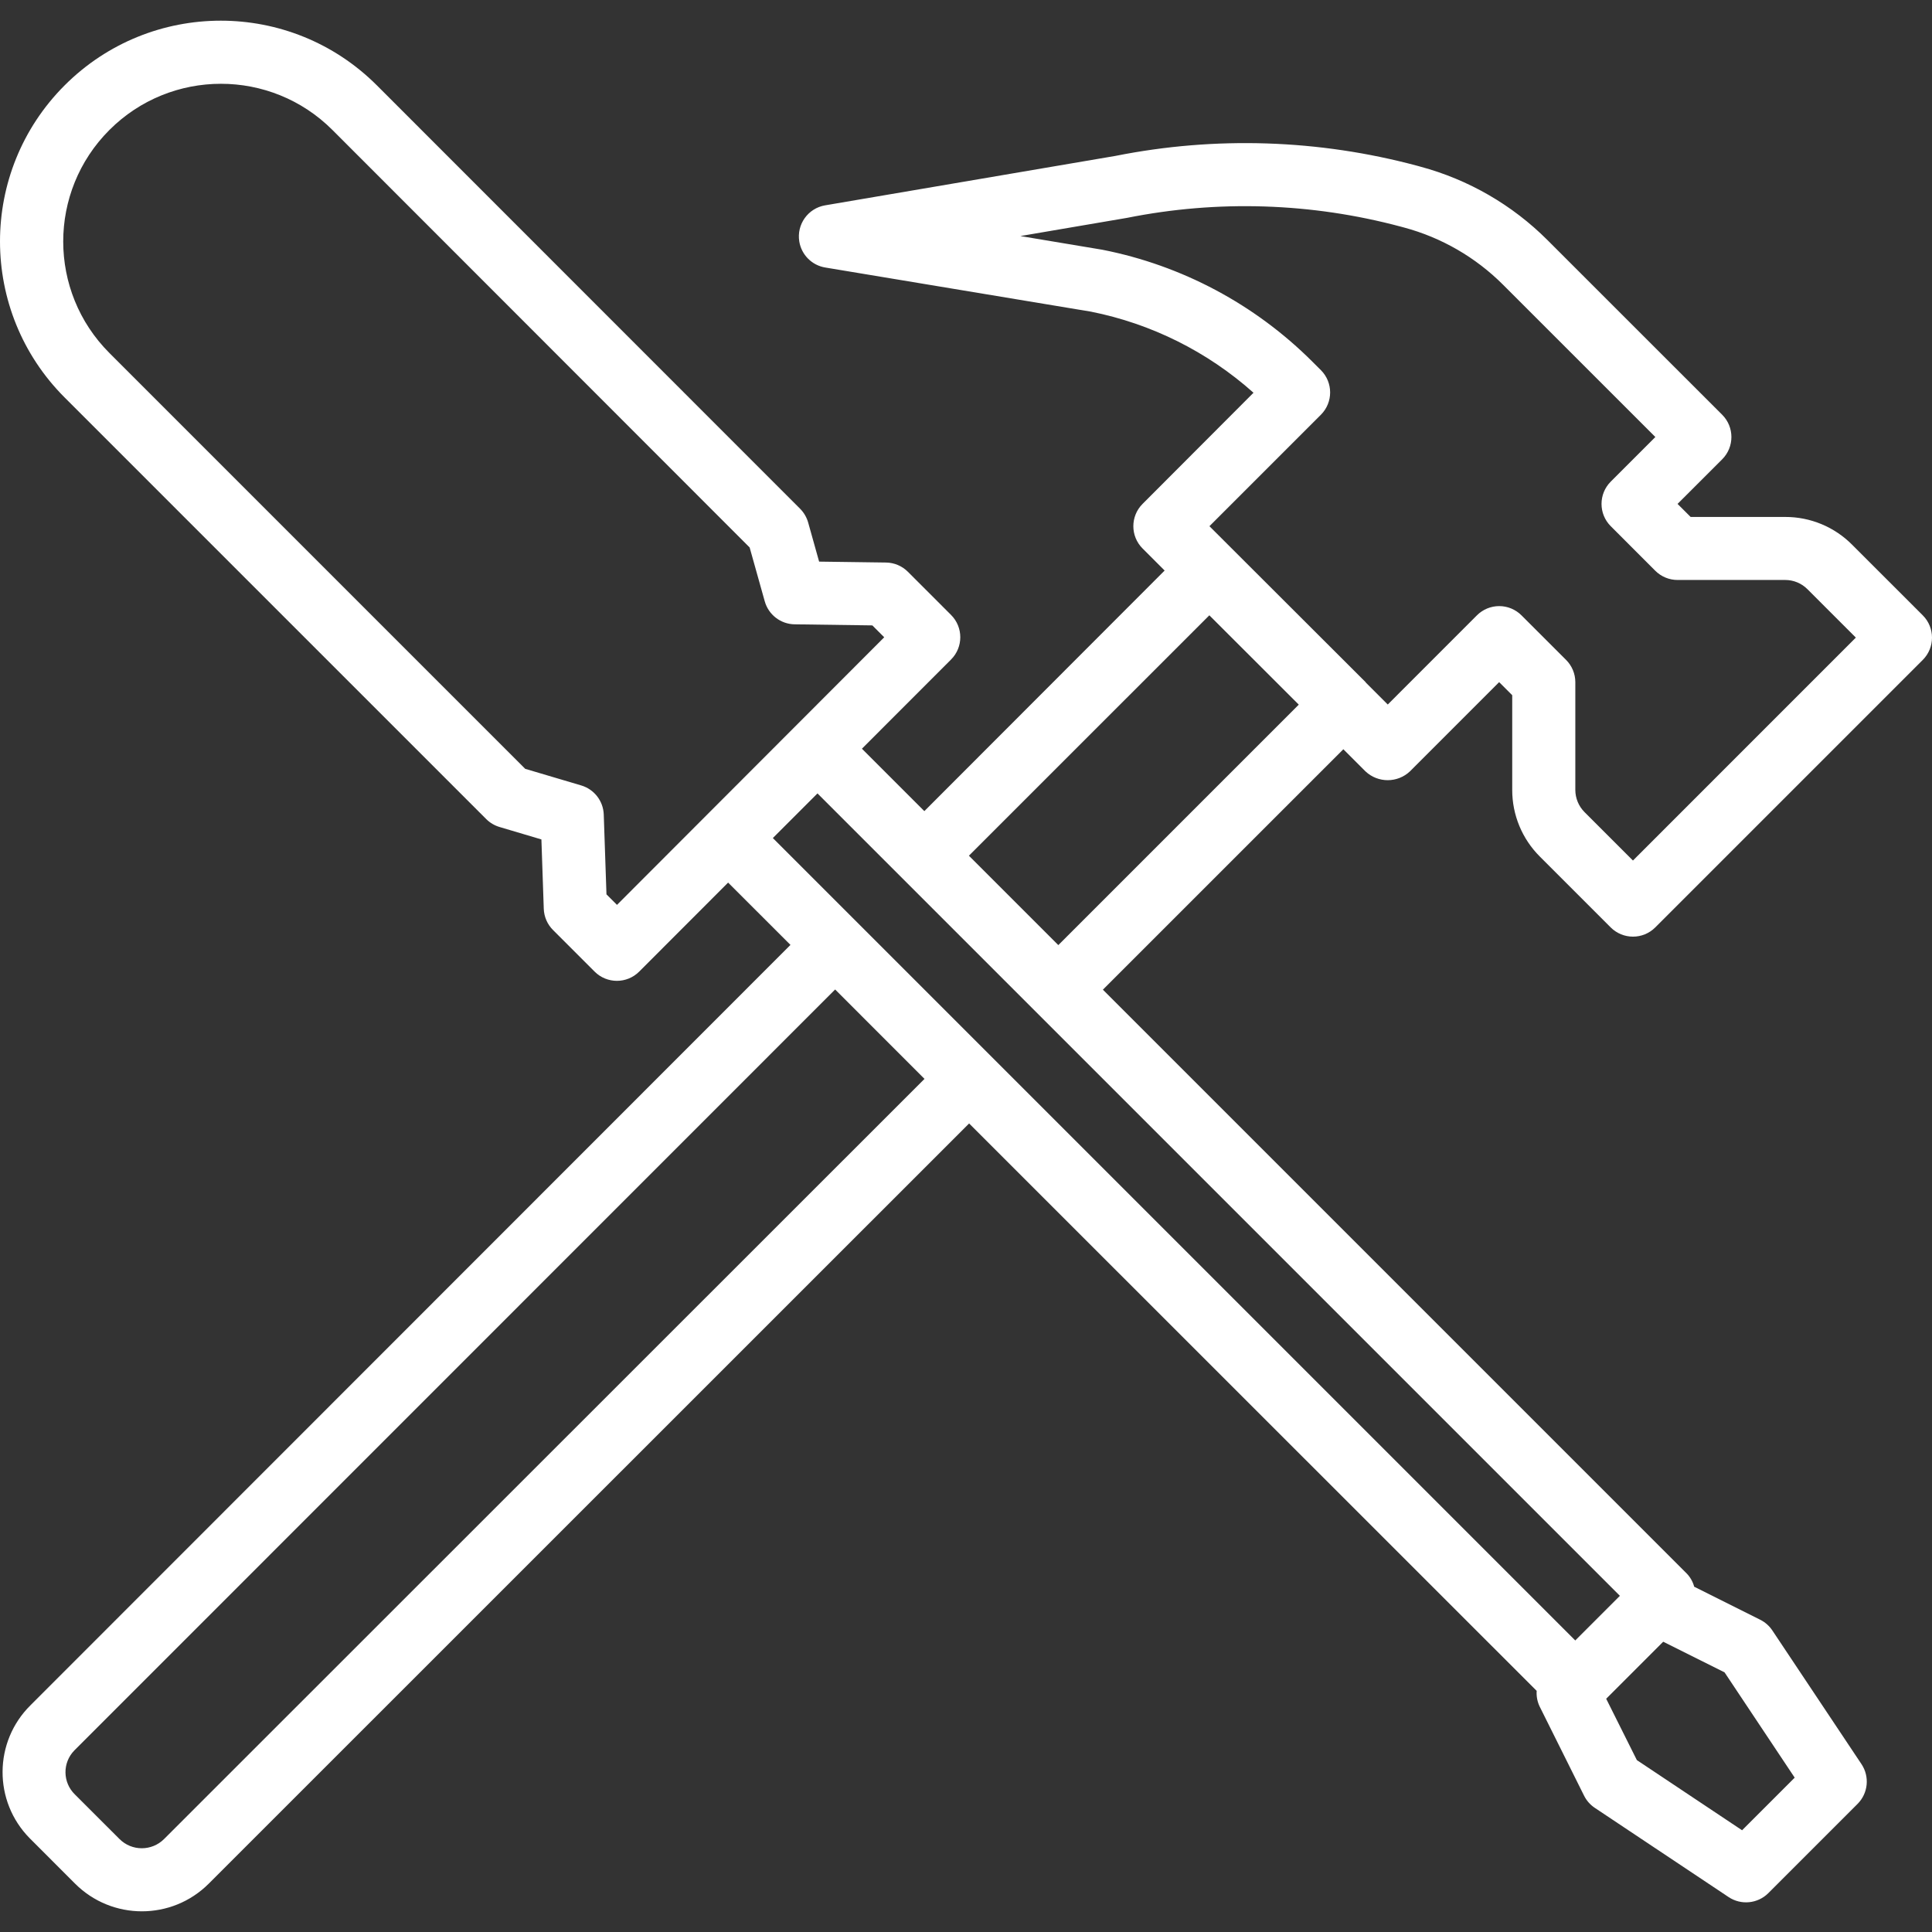 <?xml version="1.0"?>
<svg xmlns="http://www.w3.org/2000/svg" xmlns:xlink="http://www.w3.org/1999/xlink" xmlns:svgjs="http://svgjs.com/svgjs" version="1.1" width="512" height="512" x="0" y="0" viewBox="0 0 490.309 490.309" style="enable-background:new 0 0 512 512" xml:space="preserve" class=""><rect x="0" y="0" width="490.309" height="490.309" fill="#333333" stroke="none"/><g>
<g xmlns="http://www.w3.org/2000/svg">
	<g>
		<path d="M390.823,217.418l17.944,17.944c3.124,3.123,8.188,3.123,11.312,0l67.888-67.888c3.123-3.124,3.123-8.188,0-11.312    l-17.944-17.936c-4.49-4.516-10.6-7.048-16.968-7.032h-24l-3.32-3.312l11.32-11.312c3.126-3.122,3.129-8.188,0.006-11.314    c-0.002-0.002-0.004-0.004-0.006-0.006l-44.352-44.336c-8.924-8.919-20.033-15.338-32.216-18.616l-0.864-0.24    c-24.977-6.693-51.16-7.547-76.52-2.496l-73.672,12.544c-4.359,0.724-7.305,4.843-6.582,9.202c0.56,3.376,3.206,6.021,6.582,6.582    l67.416,11.2c15.347,3.057,29.597,10.164,41.272,20.584l-28.152,28.208c-3.123,3.124-3.123,8.188,0,11.312l5.6,5.6l-60.984,61.056    l-15.84-15.84l22.624-22.64c3.118-3.123,3.118-8.181,0-11.304l-10.96-10.96c-1.472-1.473-3.461-2.314-5.544-2.344l-16.984-0.232    l-2.784-9.936c-0.377-1.317-1.081-2.517-2.048-3.488L95.623,21.642C73.737-0.228,38.265-0.216,16.395,21.67    c-21.87,21.886-21.858,57.357,0.028,79.228l106.96,106.96c0.942,0.944,2.106,1.637,3.384,2.016l10.632,3.16l0.6,17.6    c0.071,2.027,0.908,3.951,2.344,5.384l10.56,10.56c3.124,3.123,8.188,3.123,11.312,0l22.568-22.592l15.824,15.816L7.759,432.746    c-9.387,9.264-9.486,24.384-0.221,33.771c0.073,0.074,0.147,0.148,0.221,0.221l11.28,11.288c9.37,9.376,24.566,9.38,33.941,0.011    c0.004-0.004,0.007-0.007,0.011-0.011l192.952-192.912l144.04,144c-0.096,1.359,0.16,2.72,0.744,3.952l11.296,22.672    c0.624,1.243,1.562,2.302,2.72,3.072l33.944,22.632c3.172,2.112,7.393,1.693,10.088-1l22.632-22.632    c2.698-2.691,3.123-6.913,1.016-10.088l-22.632-33.944c-0.771-1.155-1.83-2.09-3.072-2.712l-16.76-8.384    c-0.338-1.252-0.984-2.399-1.88-3.336L279.895,251.162l61.024-61.016l5.6,5.6c3.174,3.001,8.138,3.001,11.312,0l22.624-22.632    l3.32,3.32v24C383.759,206.81,386.297,212.927,390.823,217.418z M156.583,229.642l-2.672-2.672l-0.688-20.24    c-0.116-3.44-2.42-6.421-5.72-7.4l-14.216-4.216L27.775,89.594c-15.634-15.625-15.641-40.966-0.016-56.6    c15.625-15.634,40.966-15.641,56.6-0.016l105.888,105.96l3.832,13.664c0.957,3.414,4.047,5.791,7.592,5.84l19.712,0.272    l3.016,3.016L156.583,229.642z M41.647,466.706c-3.12,3.128-8.186,3.135-11.314,0.014c-0.005-0.005-0.01-0.01-0.014-0.014    l-11.32-11.312c-3.119-3.041-3.183-8.035-0.142-11.154c0.047-0.048,0.094-0.095,0.142-0.142l192.944-192.984l22.68,22.688    L41.647,466.706z M437.663,424.418l17.8,26.72l-13.352,13.352l-26.704-17.808l-7.784-15.568l14.472-14.472L437.663,424.418z     M411.103,404.994l-11.328,11.328l-203.64-203.64l11.328-11.328L411.103,404.994z M268.583,239.85l-22.688-22.688l61.016-61.008    l22.696,22.672L268.583,239.85z M380.471,153.818c-2.122,0-4.156,0.844-5.656,2.344l-22.624,22.632l-5.528-5.528    c-0.048-0.048-0.064-0.12-0.112-0.168l-39.616-39.56l28.288-28.288c3.123-3.124,3.123-8.188,0-11.312l-2.08-2.072    c-14.571-14.591-33.159-24.509-53.392-28.488l-20.8-3.472l27.072-4.616c23.01-4.603,46.771-3.845,69.44,2.216l0.888,0.24    c9.478,2.551,18.12,7.544,25.064,14.48l38.688,38.68l-11.32,11.32c-3.123,3.124-3.123,8.188,0,11.312l11.296,11.304    c1.5,1.5,3.534,2.344,5.656,2.344h27.312c2.123-0.006,4.16,0.838,5.656,2.344l12.28,12.28l-56.568,56.576l-12.288-12.288    c-1.497-1.501-2.338-3.536-2.336-5.656V173.13c0-2.122-0.844-4.156-2.344-5.656l-11.32-11.312    C384.627,154.662,382.592,153.819,380.471,153.818z" fill="#ffffff" data-original="#000000" style="" class=""/>
	</g>
</g>
<g xmlns="http://www.w3.org/2000/svg">
</g>
<g xmlns="http://www.w3.org/2000/svg">
</g>
<g xmlns="http://www.w3.org/2000/svg">
</g>
<g xmlns="http://www.w3.org/2000/svg">
</g>
<g xmlns="http://www.w3.org/2000/svg">
</g>
<g xmlns="http://www.w3.org/2000/svg">
</g>
<g xmlns="http://www.w3.org/2000/svg">
</g>
<g xmlns="http://www.w3.org/2000/svg">
</g>
<g xmlns="http://www.w3.org/2000/svg">
</g>
<g xmlns="http://www.w3.org/2000/svg">
</g>
<g xmlns="http://www.w3.org/2000/svg">
</g>
<g xmlns="http://www.w3.org/2000/svg">
</g>
<g xmlns="http://www.w3.org/2000/svg">
</g>
<g xmlns="http://www.w3.org/2000/svg">
</g>
<g xmlns="http://www.w3.org/2000/svg">
</g>
</g></svg>
